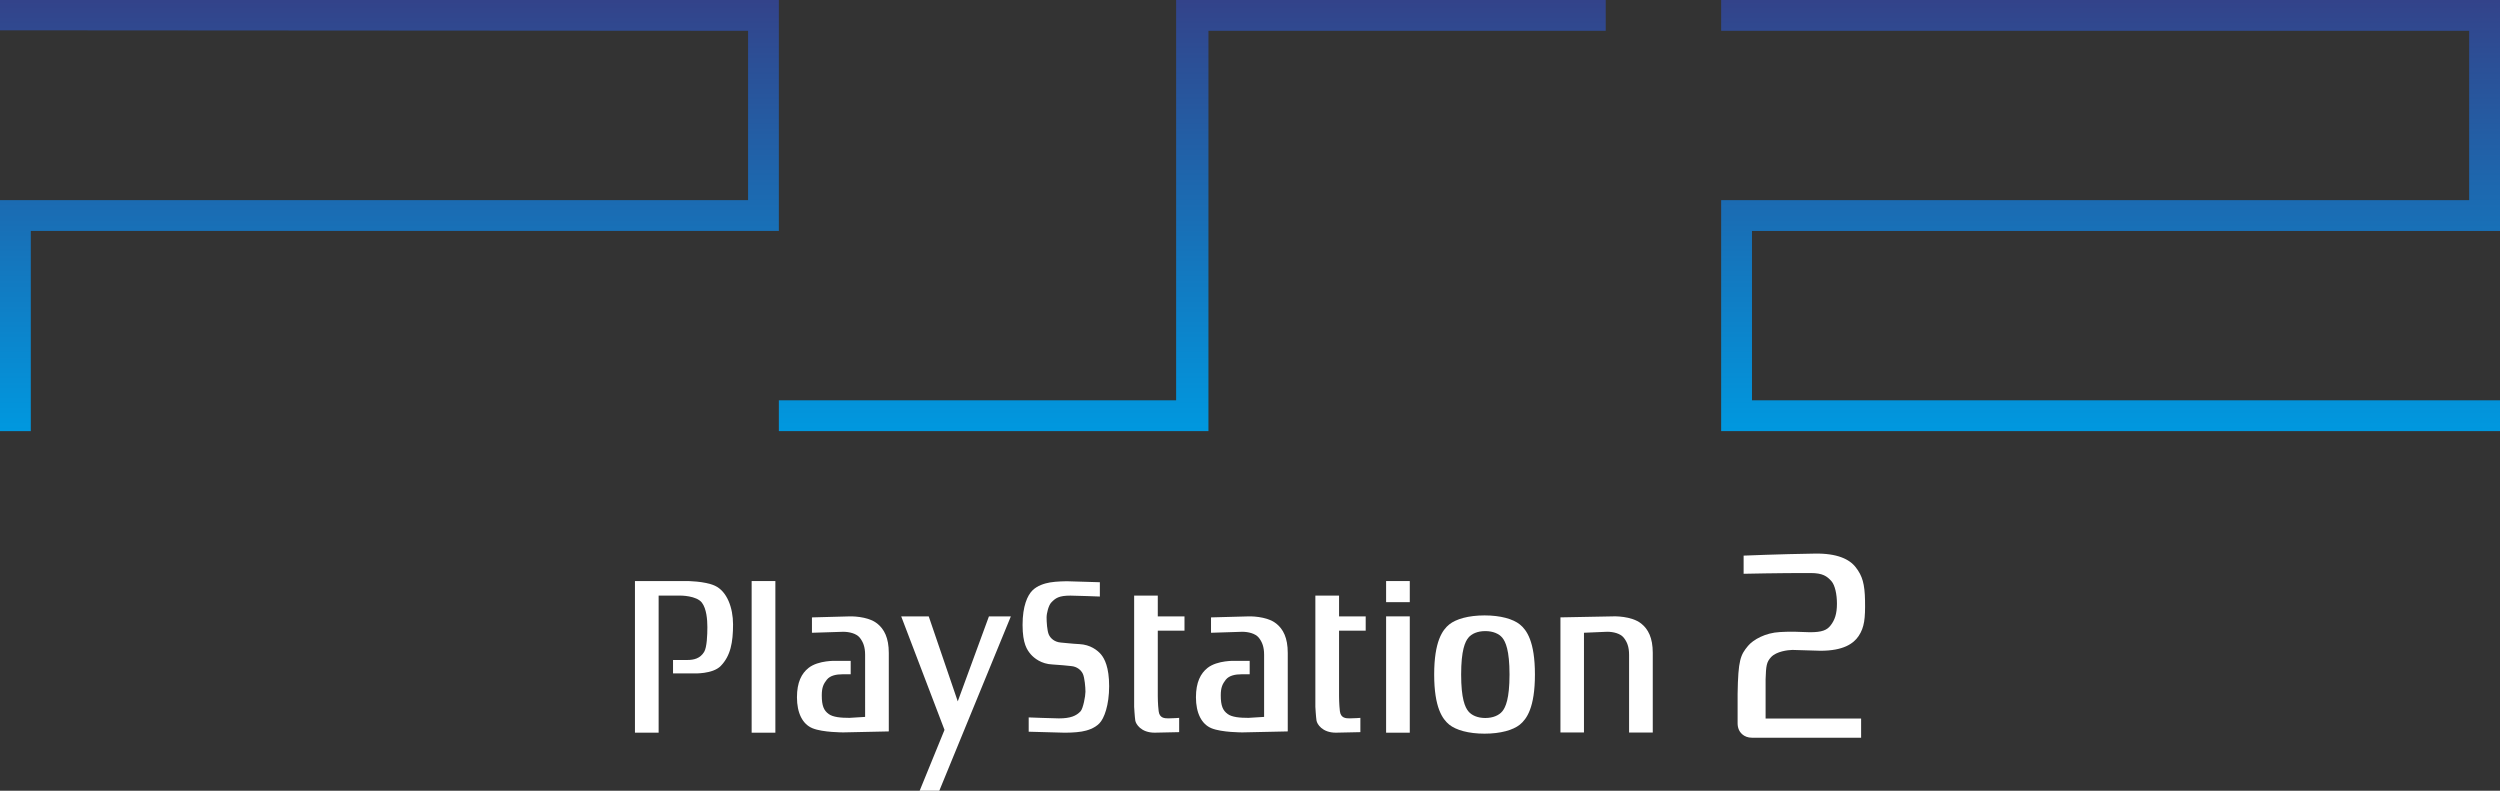 <?xml version="1.0" encoding="UTF-8" standalone="no"?>
<!-- Generator: Adobe Illustrator 16.0.3, SVG Export Plug-In . SVG Version: 6.00 Build 0)  -->

<svg
   xmlns:dc="http://purl.org/dc/elements/1.1/"
   xmlns:cc="http://creativecommons.org/ns#"
   xmlns:rdf="http://www.w3.org/1999/02/22-rdf-syntax-ns#"
   xmlns:svg="http://www.w3.org/2000/svg"
   xmlns="http://www.w3.org/2000/svg"
   xmlns:sodipodi="http://sodipodi.sourceforge.net/DTD/sodipodi-0.dtd"
   xmlns:inkscape="http://www.inkscape.org/namespaces/inkscape"
   version="1.1"
   id="Ebene_2"
   x="0px"
   y="0px"
   width="566.926px"
   height="179.318px"
   viewBox="0 0 566.926 179.318"
   enable-background="new 0 0 566.926 179.318"
   xml:space="preserve"
   sodipodi:docname="ps22.svg"
   inkscape:version="0.92.4 (5da689c313, 2019-01-14)"><rect x="0" y="0" width="566.926" height="179.318" fill="#333333" stroke="none"/><defs
   id="defs41" /><sodipodi:namedview
   pagecolor="#ffffff"
   bordercolor="#666666"
   borderopacity="1"
   objecttolerance="10"
   gridtolerance="10"
   guidetolerance="10"
   inkscape:pageopacity="0"
   inkscape:pageshadow="2"
   inkscape:window-width="640"
   inkscape:window-height="480"
   id="namedview39"
   showgrid="false"
   inkscape:zoom="2.5188471"
   inkscape:cx="321.65577"
   inkscape:cy="-45.078936"
   inkscape:current-layer="g36" />
<g
   id="g36">
	
		<linearGradient
   id="SVGID_1_"
   gradientUnits="userSpaceOnUse"
   x1="478.707"
   y1="416.162"
   x2="478.707"
   y2="513.925"
   gradientTransform="translate(-0.09,-416.162)">
		<stop
   offset="0"
   style="stop-color:#33438A"
   id="stop2" />
		<stop
   offset="1"
   style="stop-color:#0098DF"
   id="stop4" />
	</linearGradient>
	<polygon
   points="397.297,52.375 566.926,52.375 566.926,0 390.307,0 390.307,6.986 559.93,6.986 559.93,45.387 390.307,45.387 390.307,97.762 566.926,97.762 566.926,90.777 397.297,90.777 "
   id="polygon7"
   style="fill:url(#SVGID_1_)" />
	
		<linearGradient
   id="SVGID_2_"
   gradientUnits="userSpaceOnUse"
   x1="270.465"
   y1="416.162"
   x2="270.465"
   y2="513.925"
   gradientTransform="translate(-0.09,-416.162)">
		<stop
   offset="0"
   style="stop-color:#33438A"
   id="stop9" />
		<stop
   offset="1"
   style="stop-color:#0098DF"
   id="stop11" />
	</linearGradient>
	<polygon
   points="266.713,0 364.131,0 364.131,6.986 274.038,6.986 274.038,97.762 176.62,97.762 176.62,90.777 266.713,90.777 "
   id="polygon14"
   style="fill:url(#SVGID_2_)" />
	
		<linearGradient
   id="SVGID_3_"
   gradientUnits="userSpaceOnUse"
   x1="88.399"
   y1="416.162"
   x2="88.399"
   y2="513.925"
   gradientTransform="translate(-0.09,-416.162)">
		<stop
   offset="0"
   style="stop-color:#33438A"
   id="stop16" />
		<stop
   offset="1"
   style="stop-color:#0098DF"
   id="stop18" />
	</linearGradient>
	<polygon
   points="169.639,45.387 0,45.387 0,97.762 6.986,97.762 6.986,52.375 176.62,52.375 176.62,0 0,0 0,6.873 169.639,6.986 "
   id="polygon21"
   style="fill:url(#SVGID_3_)" />
	<path
   id="path788"
   d="m 143.989,131.765 v 34.387 h 5.37 v -31.087 h 4.972 c 0,0 3.604,-0.015 4.842,1.604 1.046,1.375 1.238,3.858 1.238,5.541 0,1.803 -0.11,4.575 -0.717,5.594 -0.915,1.551 -2.41,1.859 -3.791,1.859 h -3.28 v 3.048 h 4.712 c 0,0 4.255,0.188 6.09,-1.676 2.243,-2.29 2.81,-5.348 2.81,-9.446 0,-3.736 -1.35,-7.494 -4.116,-8.763 -2.288,-1.063 -6.414,-1.063 -6.414,-1.063 z"
   inkscape:connector-curvature="0"
   style="fill:#ffffff" />
	<polygon
   id="polygon790"
   points="170.451,131.765 170.451,166.152 175.831,166.152 175.831,131.765 "
   style="fill:#ffffff" />
	<polygon
   id="polygon792"
   points="210.608,139.775 204.365,139.775 214.186,165.518 208.55,179.318 213.005,179.318 229.233,139.775 224.262,139.775 217.191,159.049 "
   style="fill:#ffffff" />
	<path
   id="path794"
   d="m 233.277,165.93 v -3.242 c 0,0 5.674,0.221 6.853,0.221 2.623,0 3.927,-0.563 4.909,-1.609 0.583,-0.627 1.111,-3.439 1.111,-4.433 0,-1.008 -0.187,-3.164 -0.579,-4.039 -0.404,-0.868 -1.316,-1.675 -2.692,-1.786 -0.973,-0.09 -2.494,-0.277 -4.253,-0.364 -2.478,-0.113 -4.115,-1.414 -4.91,-2.336 -0.776,-0.938 -1.827,-2.321 -1.827,-6.629 0,-4.286 1.11,-6.683 2.219,-7.805 1.118,-1.121 2.753,-1.612 3.999,-1.829 1.432,-0.254 3.791,-0.271 3.791,-0.271 l 7.516,0.225 v 3.245 c 0,0 -5.484,-0.211 -6.661,-0.211 -2.623,0 -3.408,0.552 -4.39,1.604 -0.574,0.634 -1.027,2.363 -1.027,3.368 0,0.988 0.117,3 0.506,3.868 0.392,0.875 1.312,1.676 2.679,1.799 0.975,0.073 2.495,0.271 4.256,0.357 2.49,0.124 4.124,1.407 4.908,2.344 0.784,0.935 1.836,2.898 1.836,7.187 0,4.289 -1.118,7.354 -2.229,8.458 -1.11,1.133 -2.74,1.626 -3.99,1.841 -1.44,0.261 -3.798,0.261 -3.798,0.261 z"
   inkscape:connector-curvature="0"
   style="fill:#ffffff" />
	<path
   id="path796"
   d="m 262.552,135.065 h -5.361 v 25.23 c 0,0 0.129,2.3 0.257,3.104 0.135,0.813 1.315,2.75 4.388,2.75 l 5.561,-0.12 v -3.237 c 0,0 -1.514,0.113 -2.418,0.113 -0.921,0 -2.041,-0.067 -2.229,-1.629 -0.199,-1.543 -0.199,-3.408 -0.199,-3.408 v -14.857 h 6.056 v -3.236 h -6.056 z"
   inkscape:connector-curvature="0"
   style="fill:#ffffff" />
	<polygon
   id="polygon798"
   points="314.328,139.775 314.328,166.152 319.696,166.152 319.696,139.775 "
   style="fill:#ffffff" />
	<polygon
   id="polygon800"
   points="314.328,131.765 314.328,136.551 319.696,136.551 319.696,131.765 "
   style="fill:#ffffff" />
	<path
   id="path802"
   d="m 336.653,139.557 c 3.65,0 6.482,0.821 8.005,2.052 1.535,1.236 3.418,3.829 3.418,11.353 0,7.524 -1.883,10.114 -3.418,11.363 -1.522,1.229 -4.354,2.049 -8.005,2.049 -3.658,0 -6.482,-0.82 -8.01,-2.049 -1.527,-1.249 -3.414,-3.839 -3.414,-11.363 0,-7.521 1.887,-10.114 3.414,-11.353 1.527,-1.229 4.352,-2.052 8.01,-2.052 z m -3.672,5.058 c -0.741,0.905 -1.637,2.824 -1.637,8.346 0,5.538 0.896,7.44 1.637,8.345 0.729,0.901 2.083,1.515 3.838,1.515 1.764,0 3.111,-0.611 3.859,-1.515 0.733,-0.902 1.636,-2.807 1.636,-8.345 0,-5.521 -0.901,-7.438 -1.636,-8.346 -0.748,-0.901 -2.097,-1.501 -3.859,-1.501 -1.755,0 -3.11,0.6 -3.838,1.501 z"
   inkscape:connector-curvature="0"
   style="fill:#ffffff" />
	<path
   id="path804"
   d="m 359.197,143.49 5.255,-0.225 c 1.385,0 2.997,0.373 3.778,1.361 0.737,0.941 1.198,2.056 1.198,3.858 v 17.626 h 5.371 v -18.065 c 0,-3.419 -1.049,-5.396 -2.627,-6.644 -2.254,-1.789 -6.279,-1.629 -6.279,-1.629 l -12.03,0.229 v 26.106 h 5.334 z"
   inkscape:connector-curvature="0"
   style="fill:#ffffff" />
	<path
   id="path806"
   d="m 303.66,135.065 h -5.374 v 25.23 c 0,0 0.127,2.3 0.26,3.104 0.131,0.813 1.303,2.75 4.381,2.75 l 5.566,-0.12 v -3.237 c 0,0 -1.509,0.113 -2.424,0.113 -0.907,0 -2.029,-0.067 -2.223,-1.629 -0.188,-1.543 -0.188,-3.408 -0.188,-3.408 v -14.857 h 6.042 v -3.236 h -6.041 v -4.71 z"
   inkscape:connector-curvature="0"
   style="fill:#ffffff" />
	<path
   id="path808"
   d="m 196.182,148.487 c 0,-1.803 -0.46,-2.917 -1.194,-3.858 -0.787,-0.988 -2.407,-1.359 -3.784,-1.359 l -7.079,0.223 v -3.486 l 8.522,-0.229 c 0,0 4.03,-0.16 6.284,1.629 1.565,1.245 2.621,3.225 2.621,6.644 v 17.813 l -10.288,0.221 c 0,0 -4.662,0.023 -7.001,-0.935 -2.29,-0.93 -3.537,-3.485 -3.537,-7.021 0,-3.415 1.052,-5.411 2.622,-6.659 2.255,-1.783 6.275,-1.61 6.275,-1.61 h 3.288 v 3.048 h -1.844 c -1.375,0 -2.795,0.253 -3.577,1.236 -0.744,0.944 -1.136,1.749 -1.136,3.55 0,2.362 0.46,3.422 1.572,4.227 0.981,0.714 2.741,0.87 4.71,0.87 l 3.546,-0.22 z"
   inkscape:connector-curvature="0"
   style="fill:#ffffff" />
	<path
   id="path810"
   d="m 286.663,148.487 c 0,-1.803 -0.453,-2.917 -1.188,-3.858 -0.793,-0.988 -2.409,-1.359 -3.782,-1.359 l -7.072,0.223 v -3.486 l 8.505,-0.229 c 0,0 4.032,-0.16 6.285,1.629 1.571,1.245 2.614,3.225 2.614,6.644 v 17.813 l -10.272,0.221 c 0,0 -4.664,0.023 -7.013,-0.935 -2.28,-0.93 -3.534,-3.485 -3.534,-7.021 0,-3.415 1.058,-5.411 2.619,-6.659 2.257,-1.783 6.288,-1.61 6.288,-1.61 h 3.278 v 3.048 h -1.843 c -1.367,0 -2.801,0.253 -3.58,1.236 -0.734,0.944 -1.135,1.749 -1.135,3.55 0,2.362 0.471,3.422 1.572,4.227 0.981,0.714 2.749,0.87 4.713,0.87 l 3.545,-0.22 z"
   inkscape:connector-curvature="0"
   style="fill:#ffffff" />
	<path
   id="path816"
   d="m 422.934,136.211 c 0.068,3.962 -0.125,6.048 -1.457,8.031 -1.174,1.742 -3.498,3.331 -8.635,3.331 l -6.373,-0.189 c -1.008,0.019 -3.607,0.313 -4.84,1.632 -1.055,1.14 -1.138,1.993 -1.244,5.026 v 8.896 h 21.66 v 4.357 h -23.678 l -1.138,-0.007 c -1.609,0 -3.191,-1.092 -3.191,-3.277 v -6.636 c 0.113,-7.752 0.667,-8.863 2.351,-10.897 1.168,-1.405 3.912,-2.979 7.24,-3.146 0.656,-0.029 1.885,-0.113 3.614,-0.066 1.259,0.056 2.519,0.092 3.071,0.102 2.951,0.03 4.025,-0.514 4.833,-1.571 0.921,-1.188 1.416,-2.595 1.416,-4.896 0,-2.156 -0.44,-4.188 -1.263,-5.131 -0.994,-1.093 -1.948,-1.822 -4.717,-1.822 -7.007,-0.019 -15.182,0.167 -15.182,0.167 v -4.116 c 0,0 7.99,-0.34 16.139,-0.46 5.074,-0.087 7.872,1.262 9.295,3.118 1.503,1.932 2.032,3.761 2.099,7.554 z"
   inkscape:connector-curvature="0"
   style="fill:#ffffff" />
</g>
</svg>